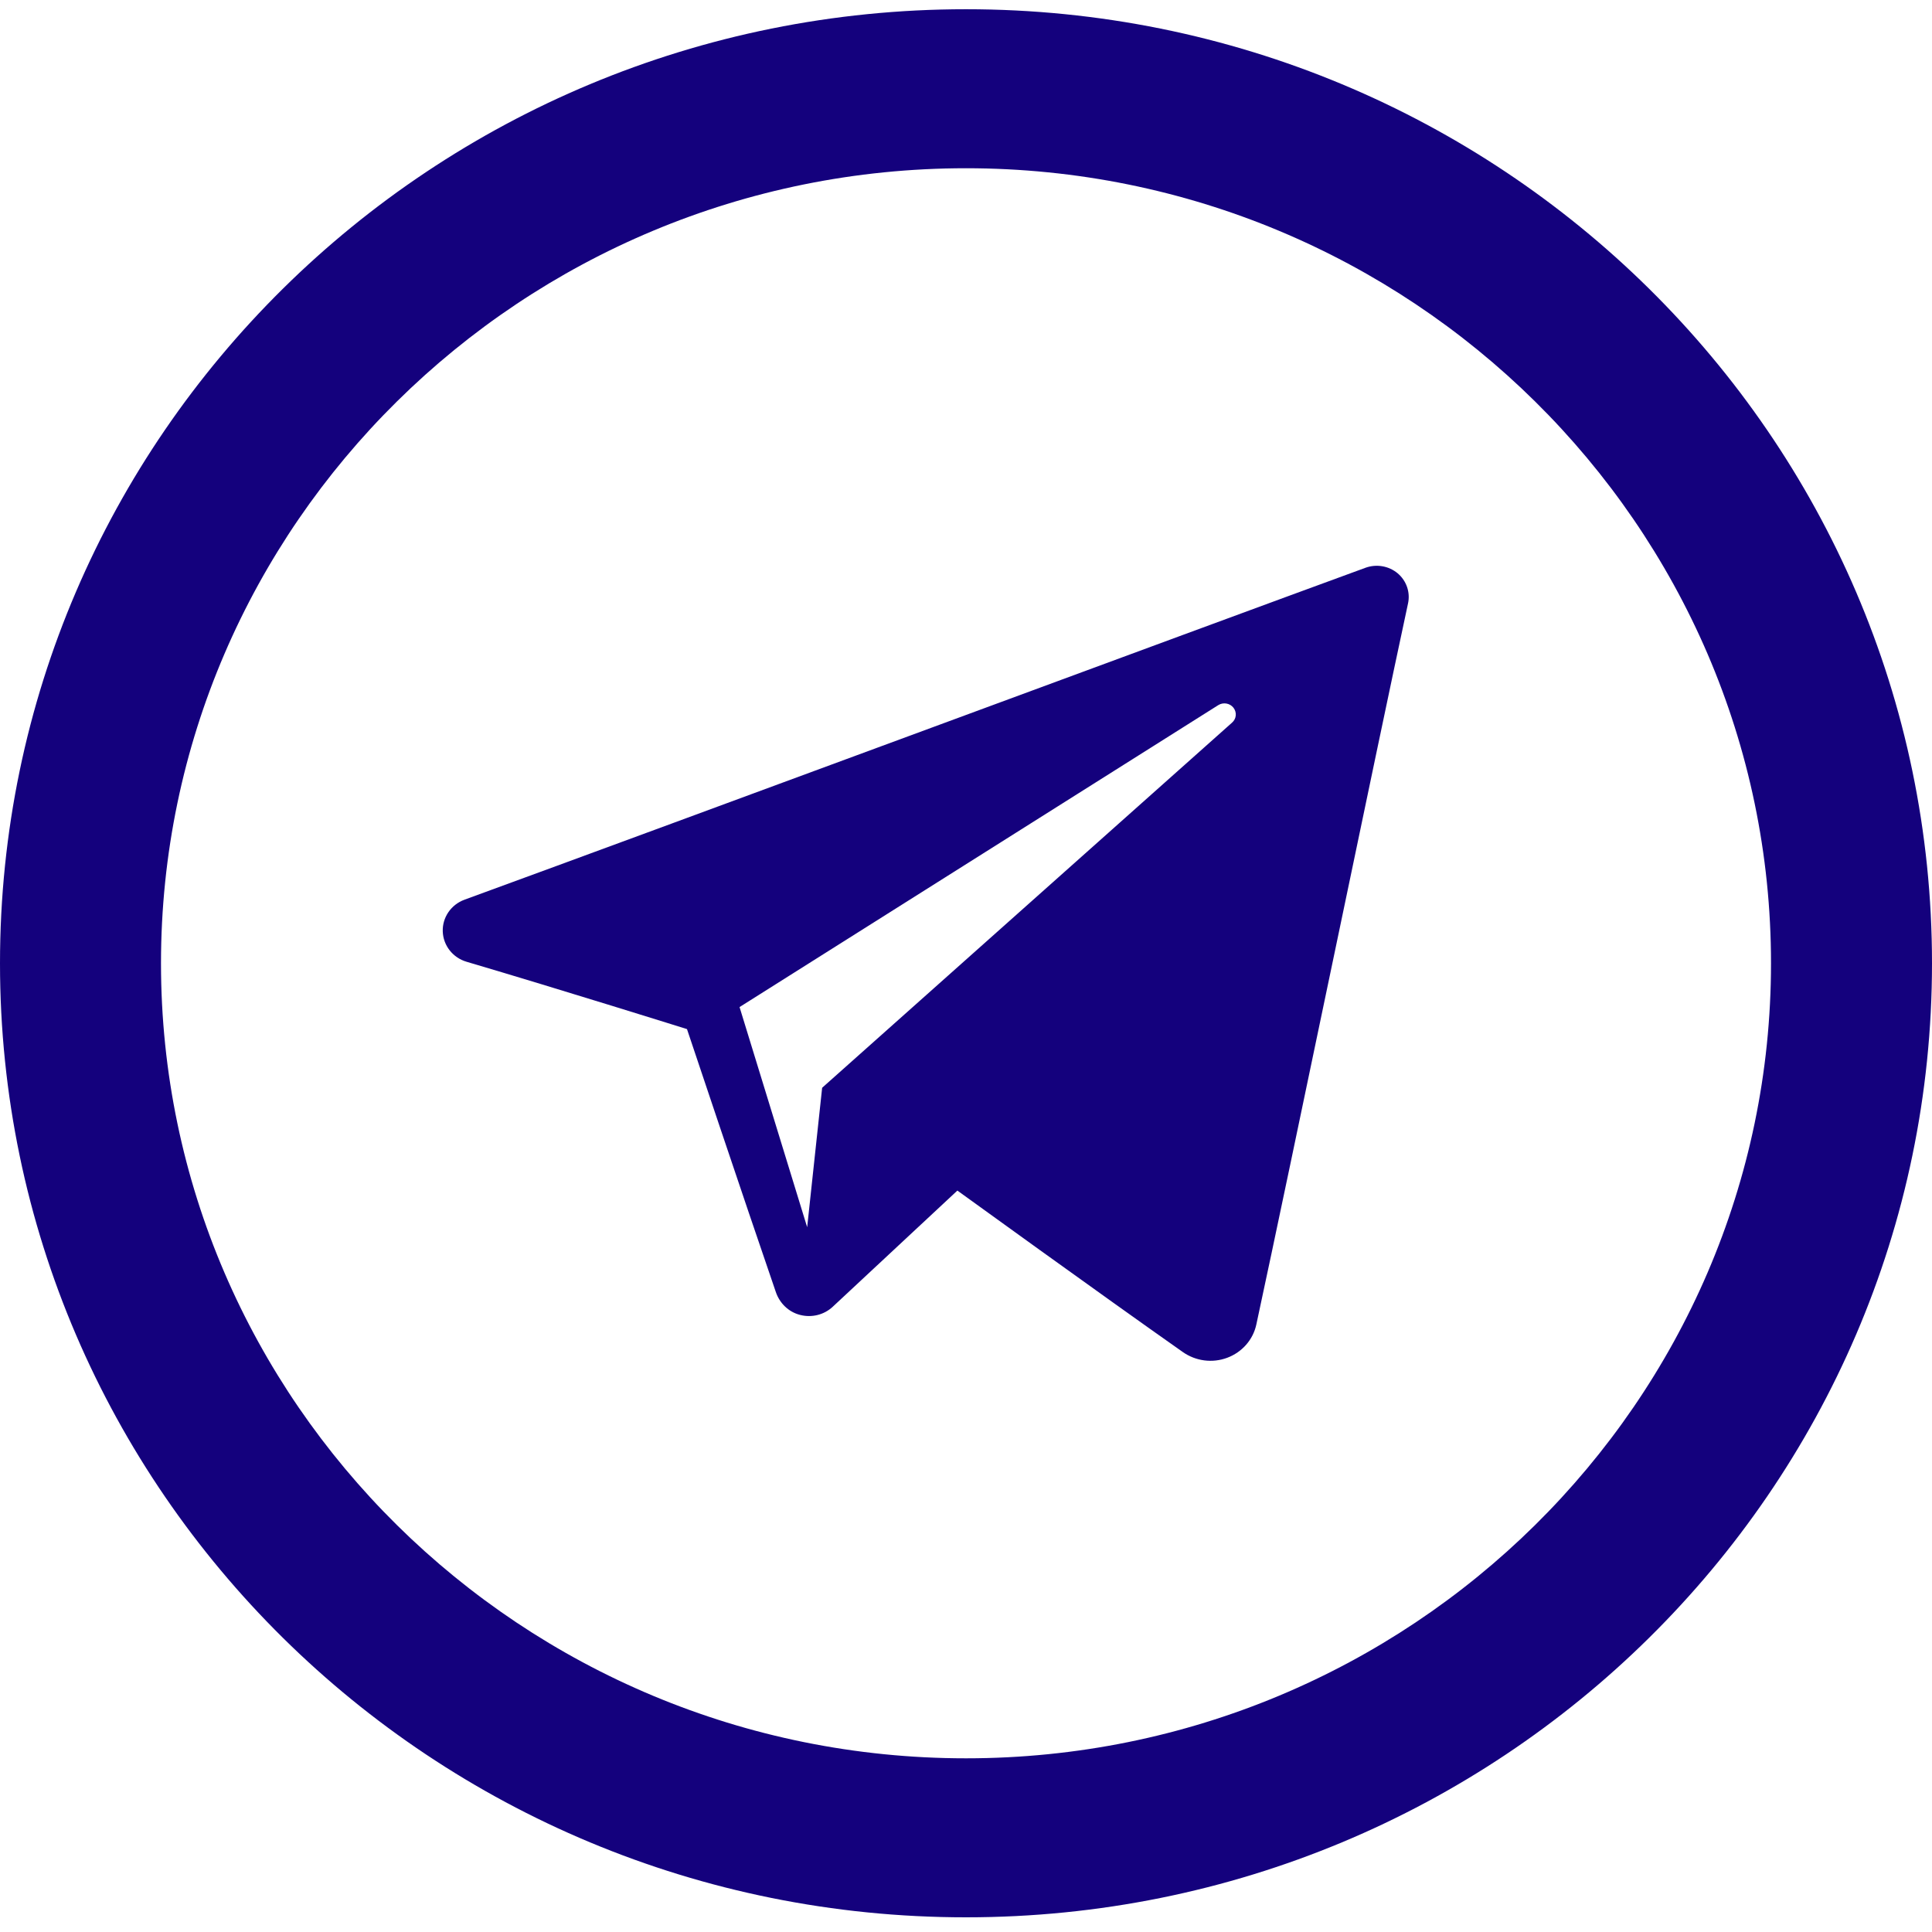 <svg width="100" height="100" viewBox="0 0 100 100" fill="none" xmlns="http://www.w3.org/2000/svg">
<path fill-rule="evenodd" clip-rule="evenodd" d="M50 0.478C22.387 0.478 0 22.588 0 49.859C0 77.13 22.387 99.24 50 99.24C77.612 99.24 100 77.13 100 49.859C100 22.588 77.612 0.478 50 0.478ZM50 8.708C72.975 8.708 91.667 27.168 91.667 49.859C91.667 72.549 72.975 91.01 50 91.01C27.025 91.01 8.333 72.549 8.333 49.859C8.333 27.168 27.025 8.708 50 8.708ZM61.217 69.978C61.888 70.451 62.75 70.566 63.521 70.278C64.292 69.99 64.862 69.34 65.029 68.55C66.842 60.147 71.233 38.876 72.879 31.234C73.004 30.658 72.8 30.061 72.342 29.674C71.883 29.292 71.246 29.181 70.679 29.387C61.946 32.58 35.042 42.547 24.046 46.567C23.346 46.822 22.892 47.485 22.917 48.213C22.942 48.941 23.438 49.571 24.15 49.781C29.083 51.237 35.558 53.266 35.558 53.266C35.558 53.266 38.579 62.291 40.158 66.879C40.354 67.451 40.812 67.908 41.413 68.06C42.017 68.216 42.654 68.056 43.104 67.636C45.638 65.274 49.554 61.624 49.554 61.624C49.554 61.624 56.996 67.011 61.217 69.978ZM38.279 52.126L41.779 63.521L42.554 56.303C42.554 56.303 56.067 44.267 63.771 37.403C64 37.205 64.029 36.868 63.842 36.629C63.654 36.394 63.317 36.337 63.058 36.497C54.129 42.127 38.279 52.126 38.279 52.126Z" fill="#14017D"/>
</svg>
